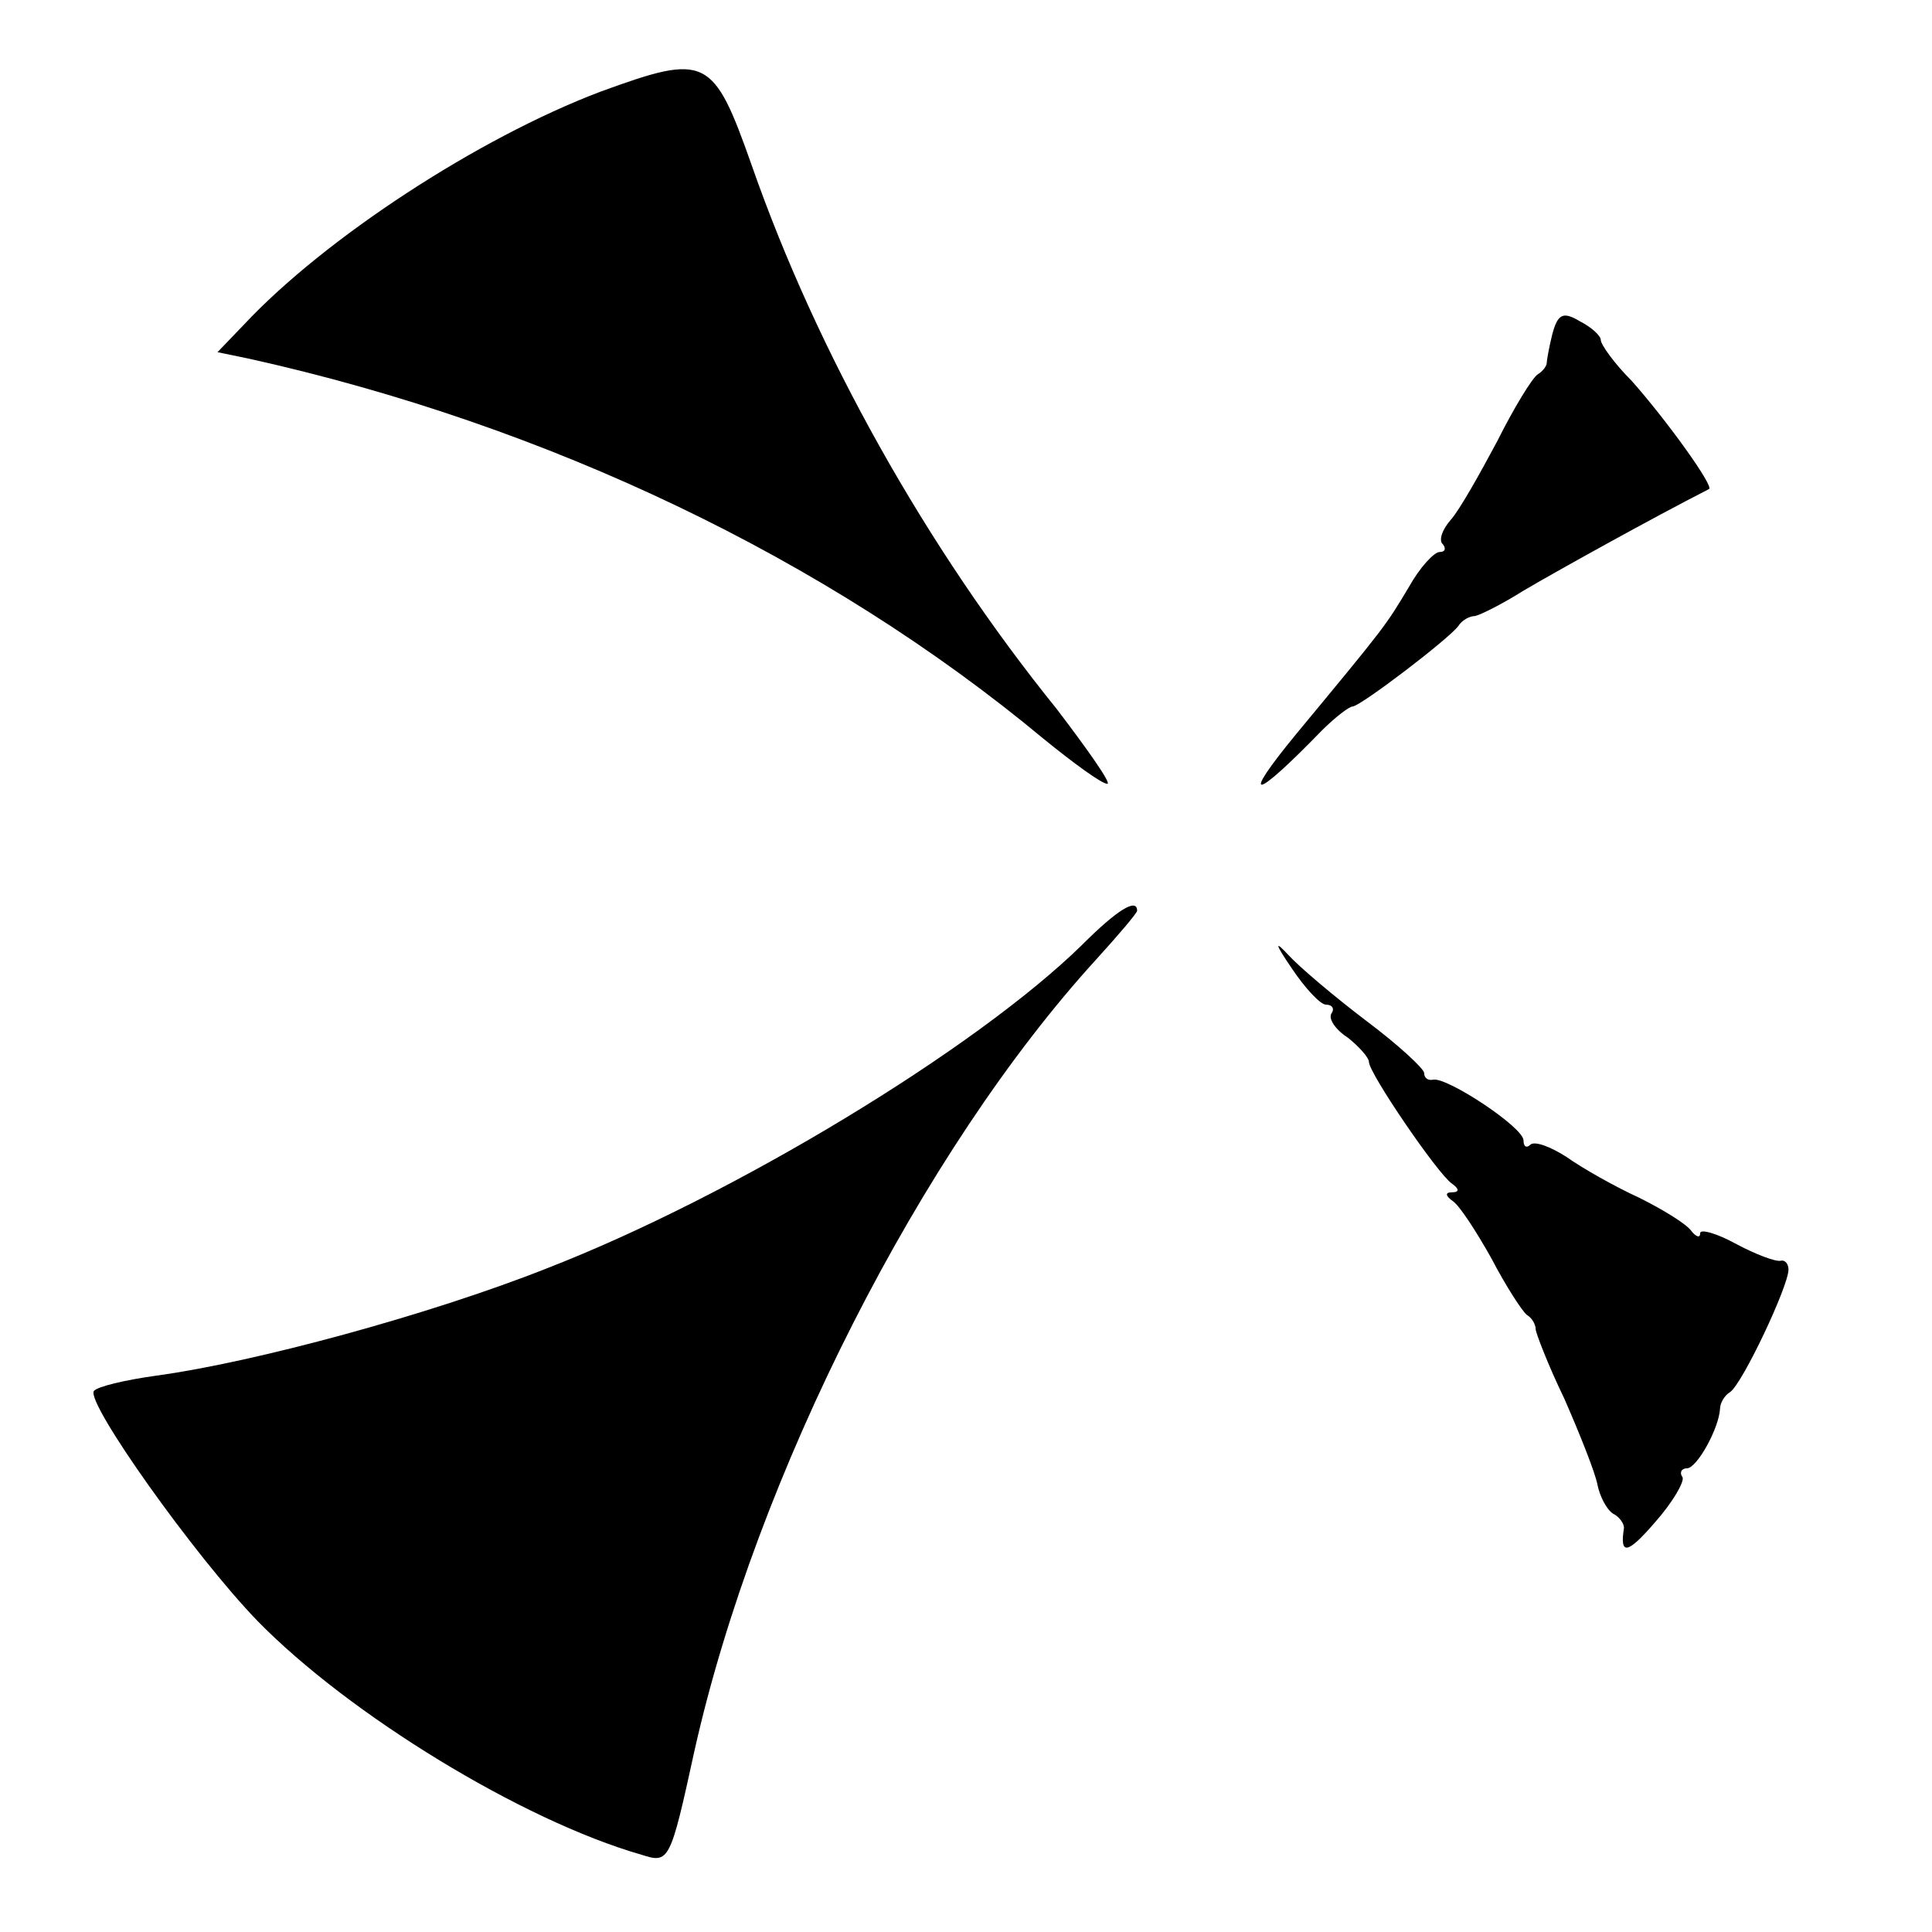 <?xml version="1.0" standalone="no"?>
<!DOCTYPE svg PUBLIC "-//W3C//DTD SVG 20010904//EN"
 "http://www.w3.org/TR/2001/REC-SVG-20010904/DTD/svg10.dtd">
<svg version="1.0" xmlns="http://www.w3.org/2000/svg"
 width="175pt" height="175pt" viewBox="0 0 175 175"
 preserveAspectRatio="xMidYMid meet">
<g transform="translate(0,175) scale(0.1,-0.1)"
fill="#000000" stroke="none">
<path d="M544 1667 c-111 -42 -250 -133 -323 -211 l-24 -25 29 -6 c270 -60
523 -181 719 -344 27 -22 53 -41 58 -41 4 0 -17 30 -46 68 -118 146 -217 323
-276 492 -35 99 -41 102 -137 67z"/>
<path d="M1406 1447 c-3 -12 -5 -24 -5 -26 0 -2 -3 -7 -8 -10 -5 -3 -22 -31
-37 -61 -16 -30 -34 -62 -42 -71 -8 -9 -11 -19 -7 -22 3 -4 2 -7 -3 -7 -5 0
-18 -14 -28 -32 -21 -35 -20 -34 -102 -133 -51 -62 -39 -61 23 3 12 12 25 22
28 22 7 0 87 61 96 73 3 5 10 9 15 9 5 1 25 11 44 23 27 16 117 66 168 92 5 2
-38 62 -70 98 -16 16 -28 33 -28 37 0 4 -9 12 -19 17 -15 9 -20 7 -25 -12z"/>
<path d="M980 894 c-96 -94 -315 -227 -485 -293 -106 -42 -265 -85 -353 -97
-29 -4 -54 -10 -57 -14 -7 -11 91 -149 148 -208 83 -85 240 -181 348 -212 25
-8 26 -7 48 94 56 250 206 544 364 717 20 22 37 42 37 44 0 12 -18 1 -50 -31z"/>
<path d="M1170 873 c12 -18 26 -33 31 -33 6 0 8 -4 5 -8 -3 -5 4 -15 15 -22
10 -8 19 -18 19 -22 0 -10 62 -101 75 -110 7 -5 7 -8 0 -8 -6 0 -6 -3 1 -8 6
-4 21 -27 35 -52 13 -25 28 -48 32 -51 5 -3 8 -9 8 -13 0 -3 11 -32 26 -63 14
-32 28 -67 30 -78 2 -10 8 -22 14 -26 6 -3 10 -9 10 -13 -4 -25 3 -24 28 5 16
18 27 37 25 41 -3 4 -1 8 4 8 9 0 29 36 30 54 0 5 4 12 9 15 11 7 53 96 53
111 0 5 -3 9 -7 8 -5 -1 -23 6 -40 15 -18 10 -33 14 -33 10 0 -5 -4 -3 -8 2
-4 6 -25 19 -47 30 -22 10 -52 27 -66 37 -14 9 -29 15 -33 11 -3 -3 -6 -2 -6
4 0 12 -70 58 -82 55 -5 -1 -8 2 -8 6 0 4 -24 26 -52 47 -29 22 -61 49 -71 60
-13 14 -12 10 3 -12z"/>
</g>
</svg>
